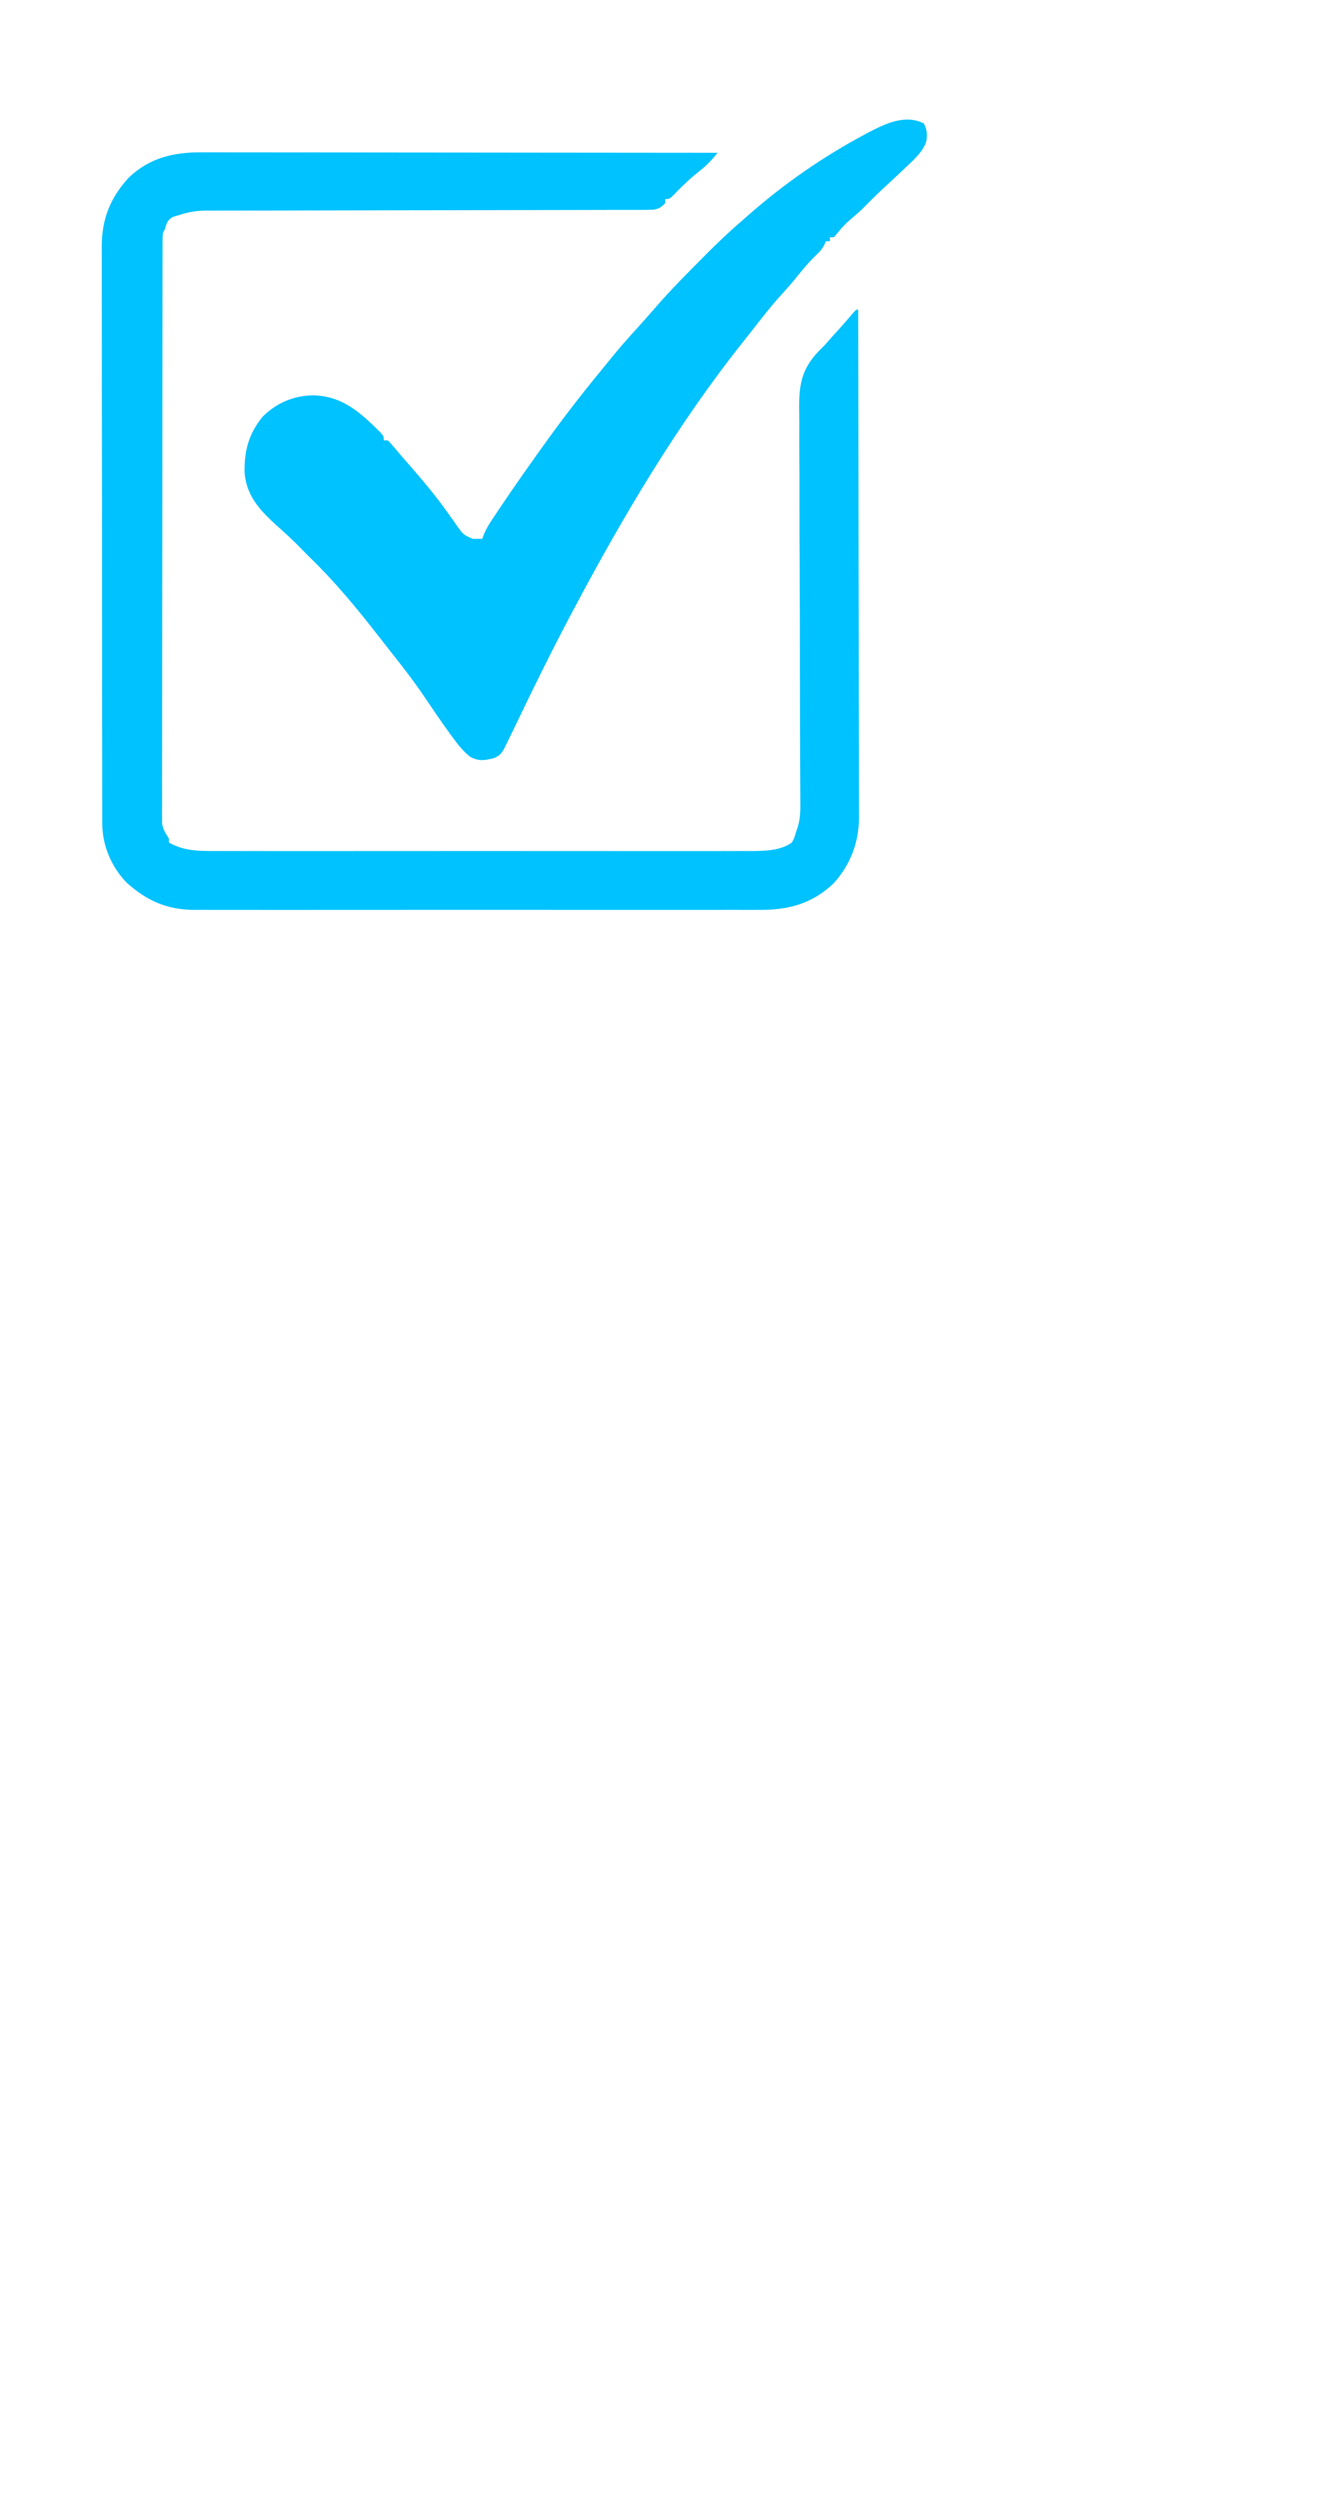 <svg width="36" height="68" viewBox="0 0 36 68" fill="none" xmlns="http://www.w3.org/2000/svg">
<path d="M5.477 4.143C5.537 4.143 5.598 4.143 5.66 4.143C5.861 4.143 6.062 4.143 6.263 4.144C6.407 4.144 6.552 4.144 6.697 4.144C7.007 4.144 7.318 4.144 7.629 4.145C8.078 4.146 8.527 4.146 8.976 4.146C9.705 4.146 10.434 4.147 11.163 4.148C11.871 4.149 12.579 4.15 13.287 4.15C13.33 4.15 13.374 4.15 13.419 4.15C13.638 4.15 13.857 4.151 14.076 4.151C15.893 4.152 17.708 4.154 19.524 4.156C19.371 4.354 19.22 4.508 19.022 4.662C18.765 4.867 18.535 5.085 18.309 5.324C18.212 5.414 18.212 5.414 18.102 5.414C18.102 5.45 18.102 5.486 18.102 5.523C18.007 5.631 17.925 5.681 17.781 5.703C17.647 5.709 17.515 5.709 17.381 5.709C17.329 5.709 17.278 5.709 17.225 5.709C17.051 5.71 16.878 5.71 16.706 5.709C16.581 5.71 16.458 5.71 16.334 5.71C16.067 5.712 15.8 5.712 15.533 5.712C15.111 5.712 14.689 5.713 14.267 5.714C13.675 5.715 13.083 5.716 12.491 5.717C12.454 5.717 12.416 5.718 12.377 5.718C12.225 5.718 12.073 5.718 11.921 5.718C11.502 5.718 11.084 5.719 10.665 5.72C10.628 5.72 10.591 5.72 10.552 5.72C9.927 5.721 9.302 5.722 8.677 5.724C8.257 5.725 7.838 5.725 7.418 5.726C7.157 5.726 6.896 5.726 6.634 5.727C6.514 5.727 6.392 5.727 6.271 5.727C6.106 5.727 5.94 5.727 5.775 5.728C5.703 5.728 5.703 5.728 5.63 5.727C5.355 5.729 5.129 5.764 4.868 5.852C4.818 5.866 4.767 5.881 4.714 5.896C4.556 5.982 4.536 6.065 4.485 6.234C4.467 6.27 4.449 6.307 4.431 6.344C4.426 6.432 4.423 6.521 4.423 6.61C4.423 6.666 4.423 6.722 4.423 6.78C4.423 6.843 4.423 6.905 4.423 6.969C4.423 7.036 4.423 7.102 4.422 7.17C4.422 7.353 4.422 7.537 4.422 7.721C4.422 7.919 4.421 8.117 4.421 8.315C4.42 8.748 4.42 9.181 4.42 9.615C4.42 9.885 4.42 10.155 4.419 10.426C4.418 11.174 4.418 11.922 4.418 12.671C4.418 12.718 4.418 12.766 4.418 12.816C4.418 12.864 4.417 12.912 4.417 12.961C4.417 13.058 4.417 13.156 4.417 13.253C4.417 13.301 4.417 13.35 4.417 13.399C4.417 14.182 4.416 14.964 4.415 15.747C4.414 16.549 4.413 17.352 4.413 18.155C4.413 18.606 4.412 19.057 4.412 19.508C4.411 19.892 4.411 20.276 4.411 20.66C4.411 20.856 4.411 21.051 4.41 21.248C4.41 21.46 4.41 21.672 4.411 21.885C4.41 21.947 4.41 22.009 4.409 22.073C4.41 22.13 4.41 22.187 4.41 22.245C4.41 22.294 4.41 22.343 4.41 22.393C4.435 22.561 4.504 22.664 4.595 22.805C4.595 22.841 4.595 22.877 4.595 22.914C5.001 23.151 5.439 23.149 5.894 23.146C5.99 23.147 5.99 23.147 6.088 23.147C6.265 23.148 6.441 23.148 6.617 23.147C6.808 23.147 6.999 23.147 7.19 23.148C7.563 23.148 7.937 23.148 8.309 23.148C8.613 23.148 8.917 23.148 9.22 23.148C9.285 23.148 9.285 23.148 9.351 23.148C9.439 23.148 9.526 23.148 9.614 23.148C10.437 23.148 11.26 23.148 12.083 23.147C12.789 23.146 13.494 23.146 14.2 23.147C15.02 23.148 15.841 23.148 16.66 23.148C16.748 23.148 16.835 23.148 16.923 23.148C16.966 23.148 17.009 23.148 17.053 23.148C17.356 23.148 17.659 23.148 17.962 23.148C18.331 23.148 18.701 23.148 19.07 23.148C19.259 23.147 19.447 23.147 19.635 23.148C19.839 23.148 20.044 23.147 20.248 23.146C20.307 23.147 20.367 23.147 20.428 23.148C20.797 23.145 21.237 23.141 21.548 22.914C21.615 22.792 21.615 22.792 21.657 22.641C21.676 22.585 21.695 22.529 21.715 22.471C21.782 22.233 21.781 22.004 21.778 21.758C21.778 21.709 21.777 21.66 21.777 21.609C21.777 21.445 21.776 21.281 21.775 21.117C21.774 21 21.774 20.881 21.773 20.763C21.773 20.51 21.771 20.256 21.77 20.003C21.768 19.601 21.767 19.199 21.767 18.798C21.767 18.73 21.767 18.662 21.767 18.592C21.767 18.453 21.766 18.315 21.766 18.176C21.766 17.241 21.764 16.307 21.759 15.372C21.755 14.742 21.753 14.111 21.754 13.48C21.755 13.146 21.754 12.813 21.751 12.48C21.748 12.165 21.748 11.851 21.75 11.537C21.75 11.423 21.749 11.308 21.747 11.193C21.736 10.513 21.789 10.066 22.268 9.56C22.319 9.51 22.37 9.459 22.423 9.406C22.51 9.309 22.597 9.211 22.683 9.113C22.722 9.07 22.761 9.027 22.802 8.984C22.947 8.825 23.087 8.662 23.226 8.498C23.25 8.473 23.274 8.448 23.298 8.422C23.316 8.422 23.334 8.422 23.352 8.422C23.356 10.231 23.36 12.04 23.361 13.849C23.361 14.063 23.361 14.276 23.362 14.49C23.362 14.533 23.362 14.575 23.362 14.619C23.362 15.308 23.364 15.995 23.366 16.684C23.367 17.391 23.368 18.097 23.368 18.804C23.368 19.24 23.369 19.675 23.37 20.111C23.372 20.446 23.372 20.78 23.371 21.115C23.371 21.252 23.372 21.389 23.372 21.526C23.373 21.713 23.373 21.9 23.372 22.088C23.373 22.142 23.373 22.195 23.374 22.251C23.369 22.919 23.136 23.529 22.684 24.025C22.105 24.576 21.462 24.753 20.678 24.747C20.61 24.747 20.542 24.747 20.472 24.748C20.285 24.748 20.099 24.748 19.912 24.747C19.71 24.747 19.507 24.748 19.305 24.748C18.91 24.749 18.514 24.749 18.119 24.748C17.798 24.748 17.476 24.748 17.155 24.748C17.086 24.748 17.086 24.748 17.016 24.748C16.922 24.748 16.829 24.748 16.736 24.748C15.864 24.749 14.991 24.748 14.118 24.747C13.371 24.746 12.623 24.746 11.875 24.747C11.006 24.748 10.136 24.749 9.267 24.748C9.174 24.748 9.081 24.748 8.988 24.748C8.942 24.748 8.897 24.748 8.85 24.748C8.529 24.748 8.208 24.748 7.887 24.749C7.496 24.749 7.104 24.749 6.713 24.748C6.514 24.747 6.314 24.747 6.114 24.748C5.898 24.749 5.681 24.748 5.465 24.747C5.402 24.747 5.34 24.748 5.275 24.748C4.534 24.741 3.992 24.496 3.446 24.008C3.033 23.581 2.784 22.998 2.783 22.405C2.783 22.348 2.782 22.29 2.782 22.23C2.782 22.136 2.782 22.136 2.782 22.039C2.782 21.972 2.782 21.904 2.782 21.835C2.782 21.649 2.781 21.462 2.781 21.275C2.781 21.074 2.781 20.873 2.781 20.671C2.779 20.231 2.779 19.791 2.779 19.351C2.779 19.076 2.779 18.8 2.778 18.526C2.778 17.764 2.777 17.003 2.777 16.241C2.777 16.192 2.777 16.144 2.777 16.093C2.777 16.045 2.777 15.995 2.777 15.945C2.777 15.846 2.777 15.747 2.777 15.648C2.777 15.6 2.777 15.55 2.777 15.499C2.777 14.704 2.776 13.909 2.775 13.114C2.773 12.297 2.772 11.48 2.772 10.664C2.772 10.205 2.772 9.746 2.771 9.288C2.77 8.897 2.77 8.507 2.77 8.116C2.771 7.917 2.771 7.718 2.77 7.519C2.769 7.303 2.77 7.087 2.77 6.87C2.77 6.808 2.769 6.746 2.769 6.681C2.773 5.946 3.008 5.367 3.508 4.826C4.067 4.293 4.73 4.139 5.477 4.143Z" fill="#00C2FF"/>
<path d="M25.14 3.36C25.228 3.541 25.236 3.659 25.203 3.857C25.099 4.141 24.876 4.335 24.661 4.539C24.629 4.57 24.598 4.6 24.564 4.631C24.389 4.797 24.212 4.962 24.033 5.126C23.85 5.295 23.674 5.47 23.5 5.648C23.395 5.751 23.286 5.846 23.174 5.941C23.038 6.057 22.92 6.173 22.809 6.313C22.77 6.36 22.732 6.406 22.692 6.453C22.656 6.453 22.62 6.453 22.583 6.453C22.583 6.489 22.583 6.525 22.583 6.563C22.547 6.563 22.511 6.563 22.474 6.563C22.459 6.595 22.445 6.628 22.429 6.662C22.363 6.784 22.299 6.855 22.197 6.949C21.984 7.155 21.802 7.381 21.616 7.612C21.498 7.755 21.375 7.893 21.25 8.029C20.974 8.333 20.723 8.656 20.472 8.98C20.398 9.075 20.323 9.169 20.248 9.263C18.435 11.535 16.942 14.061 15.583 16.625C15.553 16.681 15.523 16.737 15.493 16.795C14.984 17.757 14.506 18.732 14.035 19.712C13.986 19.813 13.937 19.915 13.888 20.016C13.868 20.055 13.849 20.095 13.83 20.135C13.81 20.174 13.791 20.213 13.772 20.254C13.754 20.289 13.737 20.325 13.719 20.362C13.646 20.496 13.59 20.553 13.45 20.617C13.198 20.683 13.033 20.712 12.797 20.587C12.603 20.432 12.47 20.268 12.326 20.067C12.297 20.029 12.269 19.991 12.241 19.952C11.998 19.618 11.767 19.277 11.537 18.935C11.24 18.498 10.916 18.084 10.588 17.67C10.491 17.547 10.394 17.422 10.297 17.298C9.712 16.545 9.104 15.812 8.419 15.149C8.285 15.015 8.151 14.881 8.019 14.746C7.903 14.632 7.785 14.523 7.664 14.415C7.164 13.968 6.715 13.565 6.656 12.86C6.642 12.259 6.769 11.787 7.158 11.321C7.531 10.957 7.995 10.759 8.515 10.753C9.32 10.768 9.804 11.219 10.352 11.762C10.442 11.867 10.442 11.867 10.442 11.977C10.478 11.977 10.514 11.977 10.552 11.977C10.621 12.044 10.621 12.044 10.705 12.144C10.739 12.184 10.773 12.223 10.808 12.264C10.849 12.314 10.891 12.363 10.934 12.414C10.991 12.479 11.048 12.544 11.105 12.609C11.484 13.043 11.853 13.478 12.185 13.949C12.228 14.009 12.228 14.009 12.272 14.07C12.33 14.149 12.386 14.23 12.442 14.311C12.607 14.542 12.607 14.542 12.862 14.655C12.949 14.656 13.036 14.656 13.122 14.656C13.137 14.617 13.152 14.576 13.167 14.535C13.229 14.389 13.299 14.269 13.387 14.138C13.433 14.069 13.433 14.069 13.48 13.998C13.513 13.949 13.546 13.9 13.58 13.85C13.632 13.773 13.632 13.773 13.684 13.695C13.973 13.266 14.269 12.842 14.57 12.421C14.627 12.341 14.684 12.262 14.741 12.182C15.25 11.467 15.781 10.775 16.339 10.098C16.419 10 16.5 9.902 16.579 9.803C16.833 9.489 17.096 9.187 17.37 8.89C17.476 8.773 17.581 8.654 17.685 8.535C17.75 8.461 17.815 8.387 17.88 8.313C17.917 8.271 17.954 8.228 17.993 8.184C18.356 7.78 18.737 7.395 19.121 7.011C19.161 6.97 19.161 6.97 19.203 6.928C19.518 6.612 19.837 6.305 20.177 6.016C20.235 5.965 20.293 5.913 20.351 5.862C21.32 5.009 22.384 4.269 23.523 3.661C23.56 3.641 23.596 3.622 23.634 3.601C24.091 3.364 24.638 3.098 25.14 3.36Z" fill="#00C2FF"/>
</svg>
